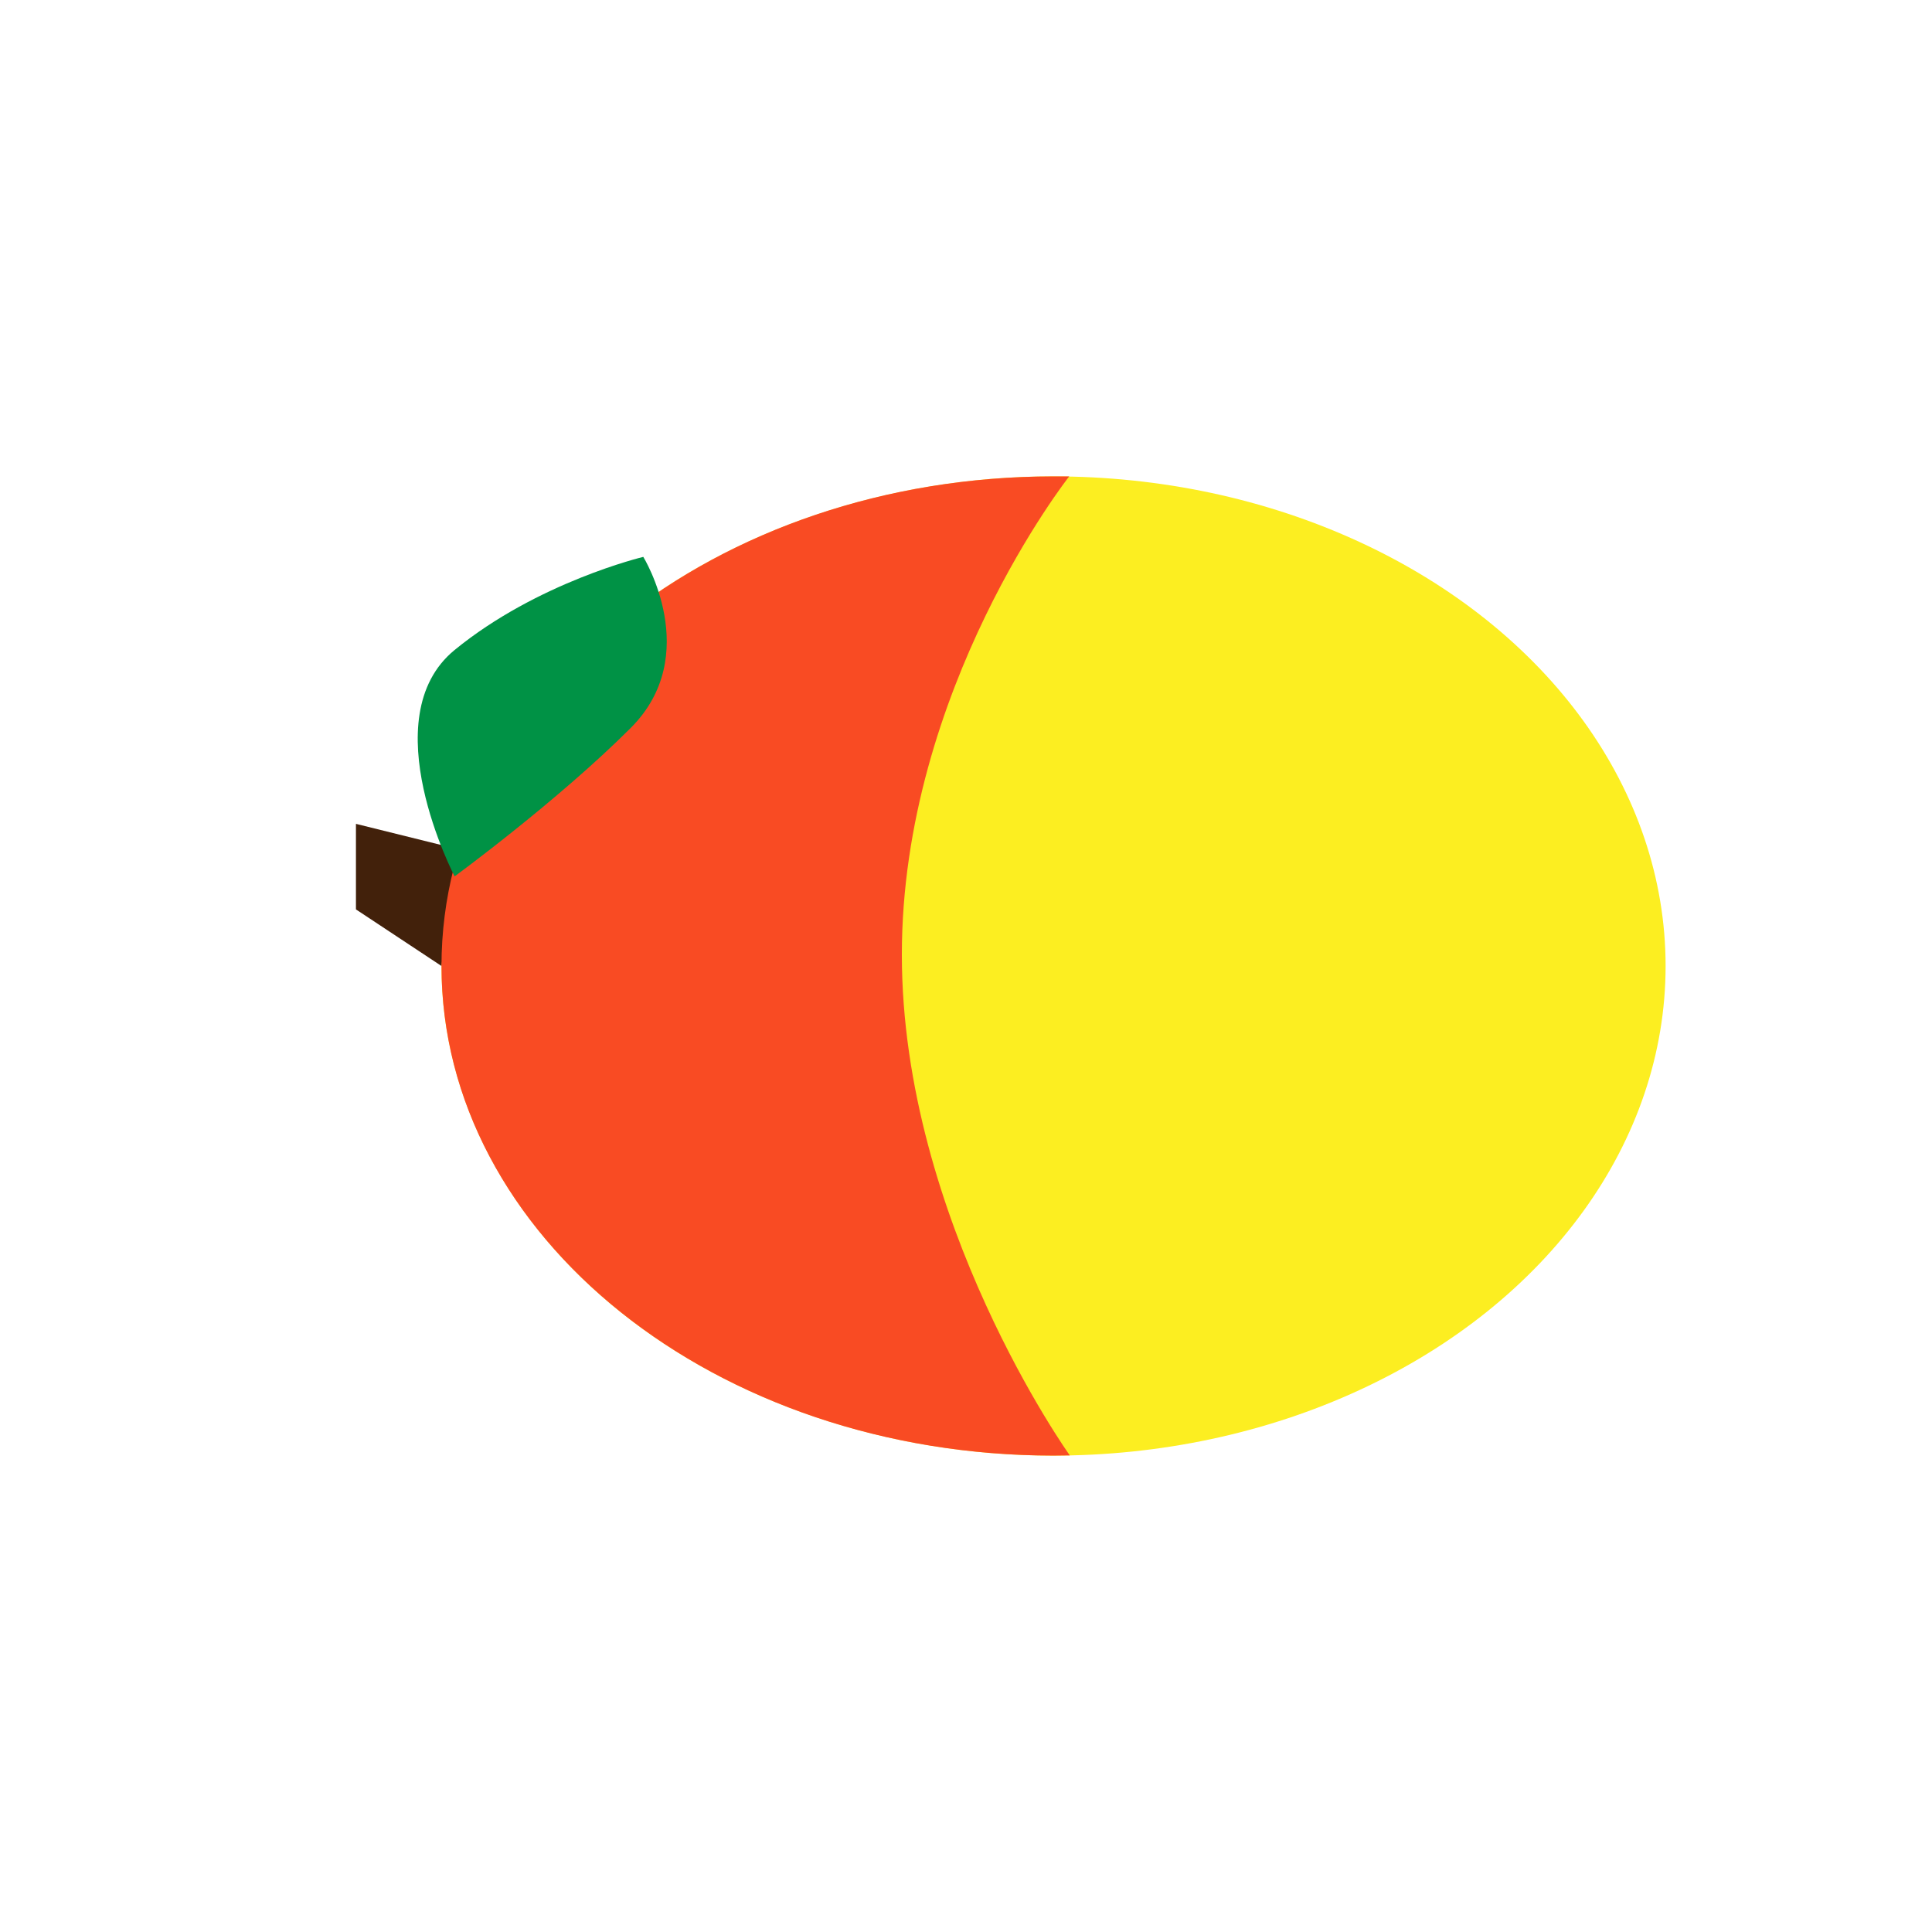 <svg id="Ebene_1" data-name="Ebene 1" xmlns="http://www.w3.org/2000/svg" viewBox="0 0 512 512"><title>Fruit-22</title><ellipse cx="279.2" cy="256" rx="162.2" ry="129.75" fill="#fcee21"/><polygon points="121.07 224.96 94.33 218.33 94.33 241 117 256 121.07 224.96" fill="#42210b"/><path d="M239,253c0,70.46,44.51,132.7,44.51,132.7s-2.81.05-4.31.05C189.62,385.75,117,327.66,117,256s72.62-129.75,162.2-129.75c1.44,0,4.15,0,4.15,0S239,182.49,239,253Z" fill="#f94b23"/><path d="M120.48,232.25s-22-42,0-60,50-24.67,50-24.67,16,26-3.33,45.33S120.48,232.25,120.48,232.25Z" fill="#009245"/></svg>